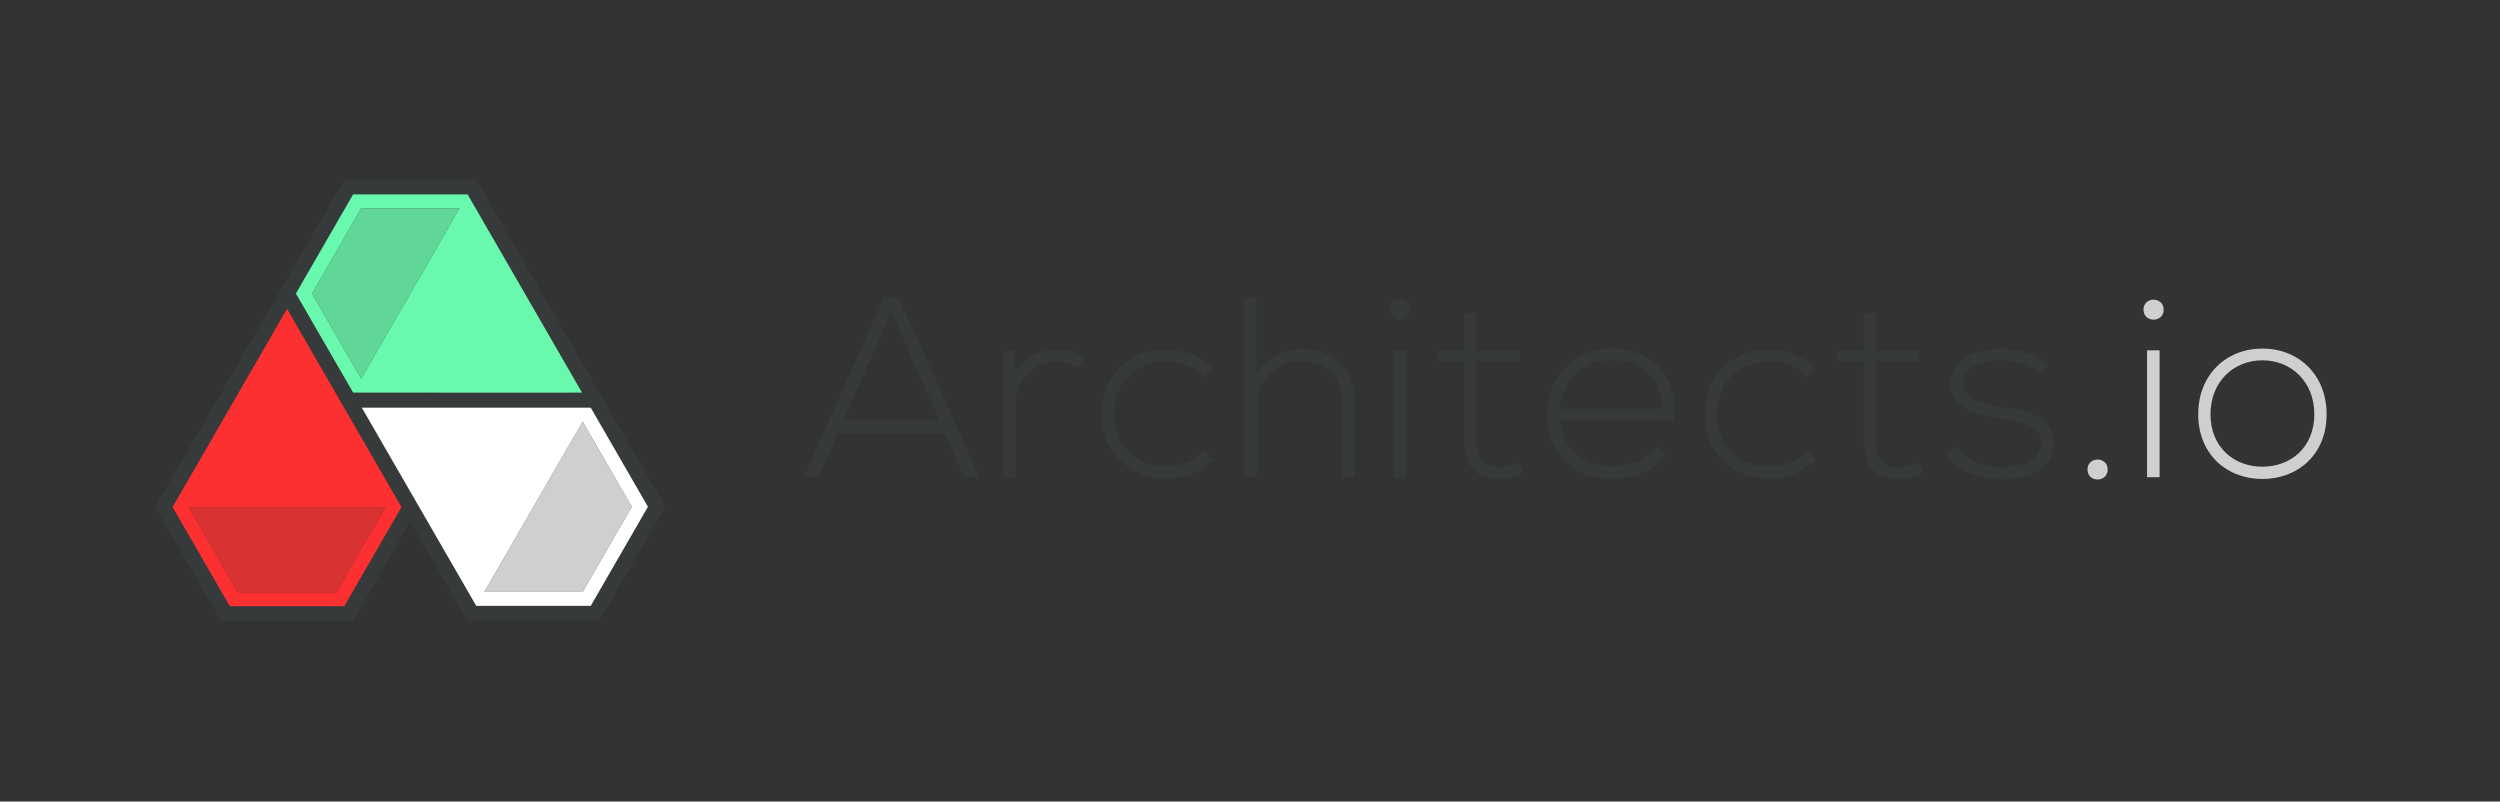 <svg xmlns="http://www.w3.org/2000/svg" id="Layer_1" width="5021.279" height="1609.955">
    <rect width="100%" height="100%" fill="#333333" stroke="none"/>
    <g fill="#373A3A">
        <path d="M1937.128 958.443l-39.554-88.354h-214.72l-39.04 88.353h-29.795l161.297-359.58h30.307l161.298 359.58h-29.794zm-50.34-114.038l-96.574-218.83-96.573 218.83h193.147zM2038.322 704.682l1.026 45.205c15.925-34.417 51.882-47.772 84.245-47.772 19.008-.515 37.5 4.623 54.45 14.896l-11.3 20.548c-13.356-8.22-28.253-11.813-43.15-11.813-47.26.514-83.73 38.525-83.73 84.76v147.94h-25.17V704.682h23.63zM2435.917 923c-25.685 25.684-59.074 38.012-92.464 38.012-71.402 0-130.478-49.312-130.478-129.45 0-80.134 57.02-129.447 130.478-129.447 33.39 0 66.78 12.843 92.464 38.013l-16.438 15.925c-20.55-20.548-48.802-30.308-76.026-30.308-57.532 0-105.82 37.5-105.82 105.818 0 68.32 48.288 105.82 105.82 105.82 27.227 0 54.965-10.788 75.513-31.336l16.95 16.952zM2523.242 598.862v153.08c20.547-36.474 55.99-50.344 91.436-50.856 70.89 0 106.334 45.72 106.334 111.984v145.373h-24.656V813.07c0-52.396-24.657-87.842-81.678-87.842-53.423 0-90.408 41.096-90.408 94.006v139.21h-25.17V598.86h24.142zM2831.97 621.98c0 26.712-40.58 26.712-40.58 0 0-26.713 40.58-26.713 40.58 0zm-33.39 81.674v254.79h25.17v-254.79h-25.17zM2965.528 628.143v76.54h86.3v21.06h-86.3v154.62c0 34.418 7.19 58.56 46.745 58.56 12.328 0 26.197-4.107 39.04-10.27l8.732 20.547c-15.925 7.705-31.85 12.842-47.772 12.842-53.938 0-71.402-31.85-71.402-81.676v-154.62h-53.937v-21.062h53.938v-73.97l24.658-2.57zM3107.306 831.562c0-76.025 57.533-130.99 128.937-130.99 71.402 0 135.1 43.663 125.34 142.805H3132.99c5.137 59.588 50.854 94.005 103.25 94.005 33.39 0 72.432-13.354 91.438-38.525l17.98 14.384c-24.658 32.362-68.835 48.8-109.417 48.8-71.4 0-128.934-49.828-128.934-130.478zm231.673-10.273c-.515-62.67-41.608-97.603-102.737-97.603-52.396 0-97.602 35.444-103.25 97.602h205.986zM3646.68 923c-25.686 25.684-59.074 38.012-92.465 38.012-71.402 0-130.477-49.312-130.477-129.45 0-80.134 57.02-129.447 130.477-129.447 33.39 0 66.78 12.843 92.464 38.013l-16.44 15.925c-20.547-20.548-48.8-30.308-76.025-30.308-57.532 0-105.82 37.5-105.82 105.818 0 68.32 48.288 105.82 105.82 105.82 27.227 0 54.965-10.788 75.513-31.336l16.95 16.952zM3767.907 628.143v76.54h86.3v21.06h-86.3v154.62c0 34.418 7.19 58.56 46.745 58.56 12.328 0 26.197-4.107 39.04-10.27l8.732 20.547c-15.925 7.705-31.85 12.842-47.772 12.842-53.938 0-71.402-31.85-71.402-81.676v-154.62h-53.938v-21.062h53.938v-73.97l24.657-2.57zM4098.208 750.914c-25.685-22.604-50.854-26.712-79.106-26.712-39.555-.514-77.567 14.383-76.54 46.745 1.026 33.902 45.204 40.582 77.054 46.23 45.204 7.706 107.36 15.41 104.792 74.485-1.54 55.992-59.588 70.89-104.278 70.89s-88.867-16.952-110.957-50.855l18.493-16.438c21.062 30.308 59.074 43.148 92.978 43.148 30.82 0 77.566-8.22 79.107-48.286 1.028-36.472-41.094-43.663-82.702-50.342-49.314-8.22-98.114-17.465-98.628-68.32-.514-49.827 49.313-71.402 100.683-70.89 36.985 0 69.35 10.273 94.52 33.903l-15.415 16.44z"/>
    </g>
    <g fill="#D0CFCF">
        <path d="M4233.31 943.033c0 26.71-40.583 26.71-40.583 0 0-26.712 40.582-26.712 40.582 0zM4345.803 621.98c0 26.712-40.58 26.712-40.58 0 0-26.713 40.58-26.713 40.58 0zm-33.39 81.674v254.79h25.17v-254.79h-25.17zM4415.143 832.076c0-80.648 57.533-132.02 128.937-132.02 71.4 0 128.937 51.37 128.937 132.02 0 80.648-57.533 129.963-128.937 129.963-71.405 0-128.937-49.314-128.937-129.964zm233.212 0c0-65.752-46.746-108.39-104.277-108.39-57.533 0-104.277 42.638-104.277 108.39s46.745 105.306 104.278 105.306c57.53 0 104.277-39.554 104.277-105.306z"/>
    </g>
    <path fill="#60D799" d="M923.003 418.405l-197.56 342.18-98.78-171.08 98.79-171.11z"/>
    <path fill="#D83232" d="M774.052 1018.464l-98.76 171.1h-197.59l-98.77-171.1z"/>
    <path fill="#D0CFCF" d="M1269.083 1017.844l-98.79 171.1H972.73l197.562-342.19z"/>
    <path fill="#FFF" d="M709.282 788.585v.01l229.89.012-229.89-.022zm229.89-398.17h-.01l114.97 199.08-114.96-199.08zm362.23 627.42l-114.96 199.12h.01l114.96-199.11-.01-.01zm-592.12-229.25v.01l229.89.012-229.89-.022zm229.89-398.17h-.01l114.97 199.08-114.96-199.08zm362.23 627.42l-114.96 199.12h.01l114.96-199.11-.01-.01zm-592.12-229.25v.01l229.89.012-229.89-.022zm229.89-398.17h-.01l114.97 199.08-114.96-199.08zm362.23 627.42l-114.96 199.12h.01l114.96-199.11-.01-.01zm0 0l-114.96 199.12h.01l114.96-199.11-.01-.01zm-592.12-229.25v.01l229.89.012-229.89-.022zm229.89-398.17h-.01l114.97 199.08-114.96-199.08zm-229.89 398.17v.01l229.89.012-229.89-.022zm229.89-398.17h-.01l114.97 199.08-114.96-199.08zm362.23 627.42l-114.96 199.12h.01l114.96-199.11-.01-.01zm0 0l-114.96 199.12h.01l114.96-199.11-.01-.01zm-592.12-229.25v.01l229.89.012-229.89-.022zm229.89-398.17h-.01l114.97 199.08-114.96-199.08zm-229.89 398.17v.01l229.89.012-229.89-.022zm229.89-398.17h-.01l114.97 199.08-114.96-199.08zm362.23 627.42l-114.96 199.12h.01l114.96-199.11-.01-.01zm0 0l-114.96 199.12h.01l114.96-199.11-.01-.01zm-362.23-627.42h-.01l114.97 199.08-114.96-199.08zm-229.89 398.17v.01l229.89.012-229.89-.022zm0 0v.01l229.89.012-229.89-.022zm229.89-398.17h-.01l114.97 199.08-114.96-199.08zm362.23 627.42l-114.96 199.12h.01l114.96-199.11-.01-.01zm0 0l-114.96 199.12h.01l114.96-199.11-.01-.01zm-362.24-627.42l114.97 199.08-114.96-199.08h-.01zm-229.88 398.18l229.89.01-229.89-.02v.01zm592.12 229.24l-114.96 199.12h.01l114.96-199.11-.01-.01zm-362.24-627.42l114.97 199.08-114.96-199.08h-.01zm-229.88 398.18l229.89.01-229.89-.02v.01zm0-.01v.01l229.89.012-229.89-.022zm229.89-398.17h-.01l114.97 199.08-114.96-199.08zm362.23 627.42l-114.96 199.12h.01l114.96-199.11-.01-.01zm0 0l-114.96 199.12h.01l114.96-199.11-.01-.01zm-362.23-627.42h-.01l114.97 199.08-114.96-199.08zm-229.89 398.17v.01l229.89.012-229.89-.022zm0 0v.01l229.89.012-229.89-.022zm229.89-398.17h-.01l114.97 199.08-114.96-199.08zm362.23 627.42l-114.96 199.12h.01l114.96-199.11-.01-.01zm0 0l-114.96 199.12h.01l114.96-199.11-.01-.01zm-592.12-229.25v.01l229.89.012-229.89-.022zm229.89-398.17h-.01l114.97 199.08-114.96-199.08zm-229.89 398.17v.01l229.89.012-229.89-.022zm229.89-398.17h-.01l114.97 199.08-114.96-199.08zm362.23 627.42l-114.96 199.12h.01l114.96-199.11-.01-.01zm0 0l-114.96 199.12h.01l114.96-199.11-.01-.01zm-592.12-229.25v.01l229.89.012-229.89-.022zm229.89-398.17h-.01l114.97 199.08-114.96-199.08z"/>
    <path fill="#373A3A" d="M1327.433 1002.794l-106.34-184.14h.04l-26.03-45.104-114.938-199.1-114.96-199.08-8.67-15.02h-17.36l-229.88-.02h-17.358l-8.68 15.03-106.732 184.85-.03-.05-26.03 45.09-114.958 199.09-114.932 199.105-8.682 15.02 8.682 15.03 114.932 199.09 8.68 15.04H708.82l8.67-15.04 106.68-184.8 106.36 184.18 8.678 15.03h17.35l229.884.01h17.357l8.68-15.02 114.962-199.12 8.68-15.03-8.69-15.04zm-618.15-612.41l229.88.03h.01l114.96 199.08 114.94 199.1-229.9.014-229.89-.014v-.01l-114.96-199.07 114.96-199.13zm-17.83 827.18h-229.92l-114.93-199.103 114.93-199.09 114.96-199.09L691.45 819.37l114.932 199.09-114.93 199.104zm495-.61h-.01l-229.88-.01-114.96-199.08-114.94-199.11 229.9-.01 229.89.02 114.95 199.07.01.01-114.96 199.11z"/>
    <path fill="#69F9AE" d="M1054.132 589.495l-114.97-199.08-229.88-.03-114.96 199.13 114.96 199.07 229.89.02 229.9-.01-114.94-199.1zm-328.69 171.09l-98.78-171.08 98.79-171.11 197.55.014-197.56 342.175z"/>
    <path fill="#FFF" d="M1186.452 818.764l-229.89-.02-229.898.01 114.94 199.11 114.96 199.08 229.88.01 114.96-199.12-114.952-199.07zm-16.16 370.18h-197.56l197.56-342.19 98.79 171.09-98.79 171.1z"/>
    <path fill="#FC3030" d="M691.452 819.375l-114.958-199.09-114.96 199.09-114.932 199.09 114.93 199.1h229.92l114.93-199.1-114.93-199.09zm-16.16 370.19h-197.59l-98.77-171.104H774.05l-98.758 171.104z"/>
</svg>

